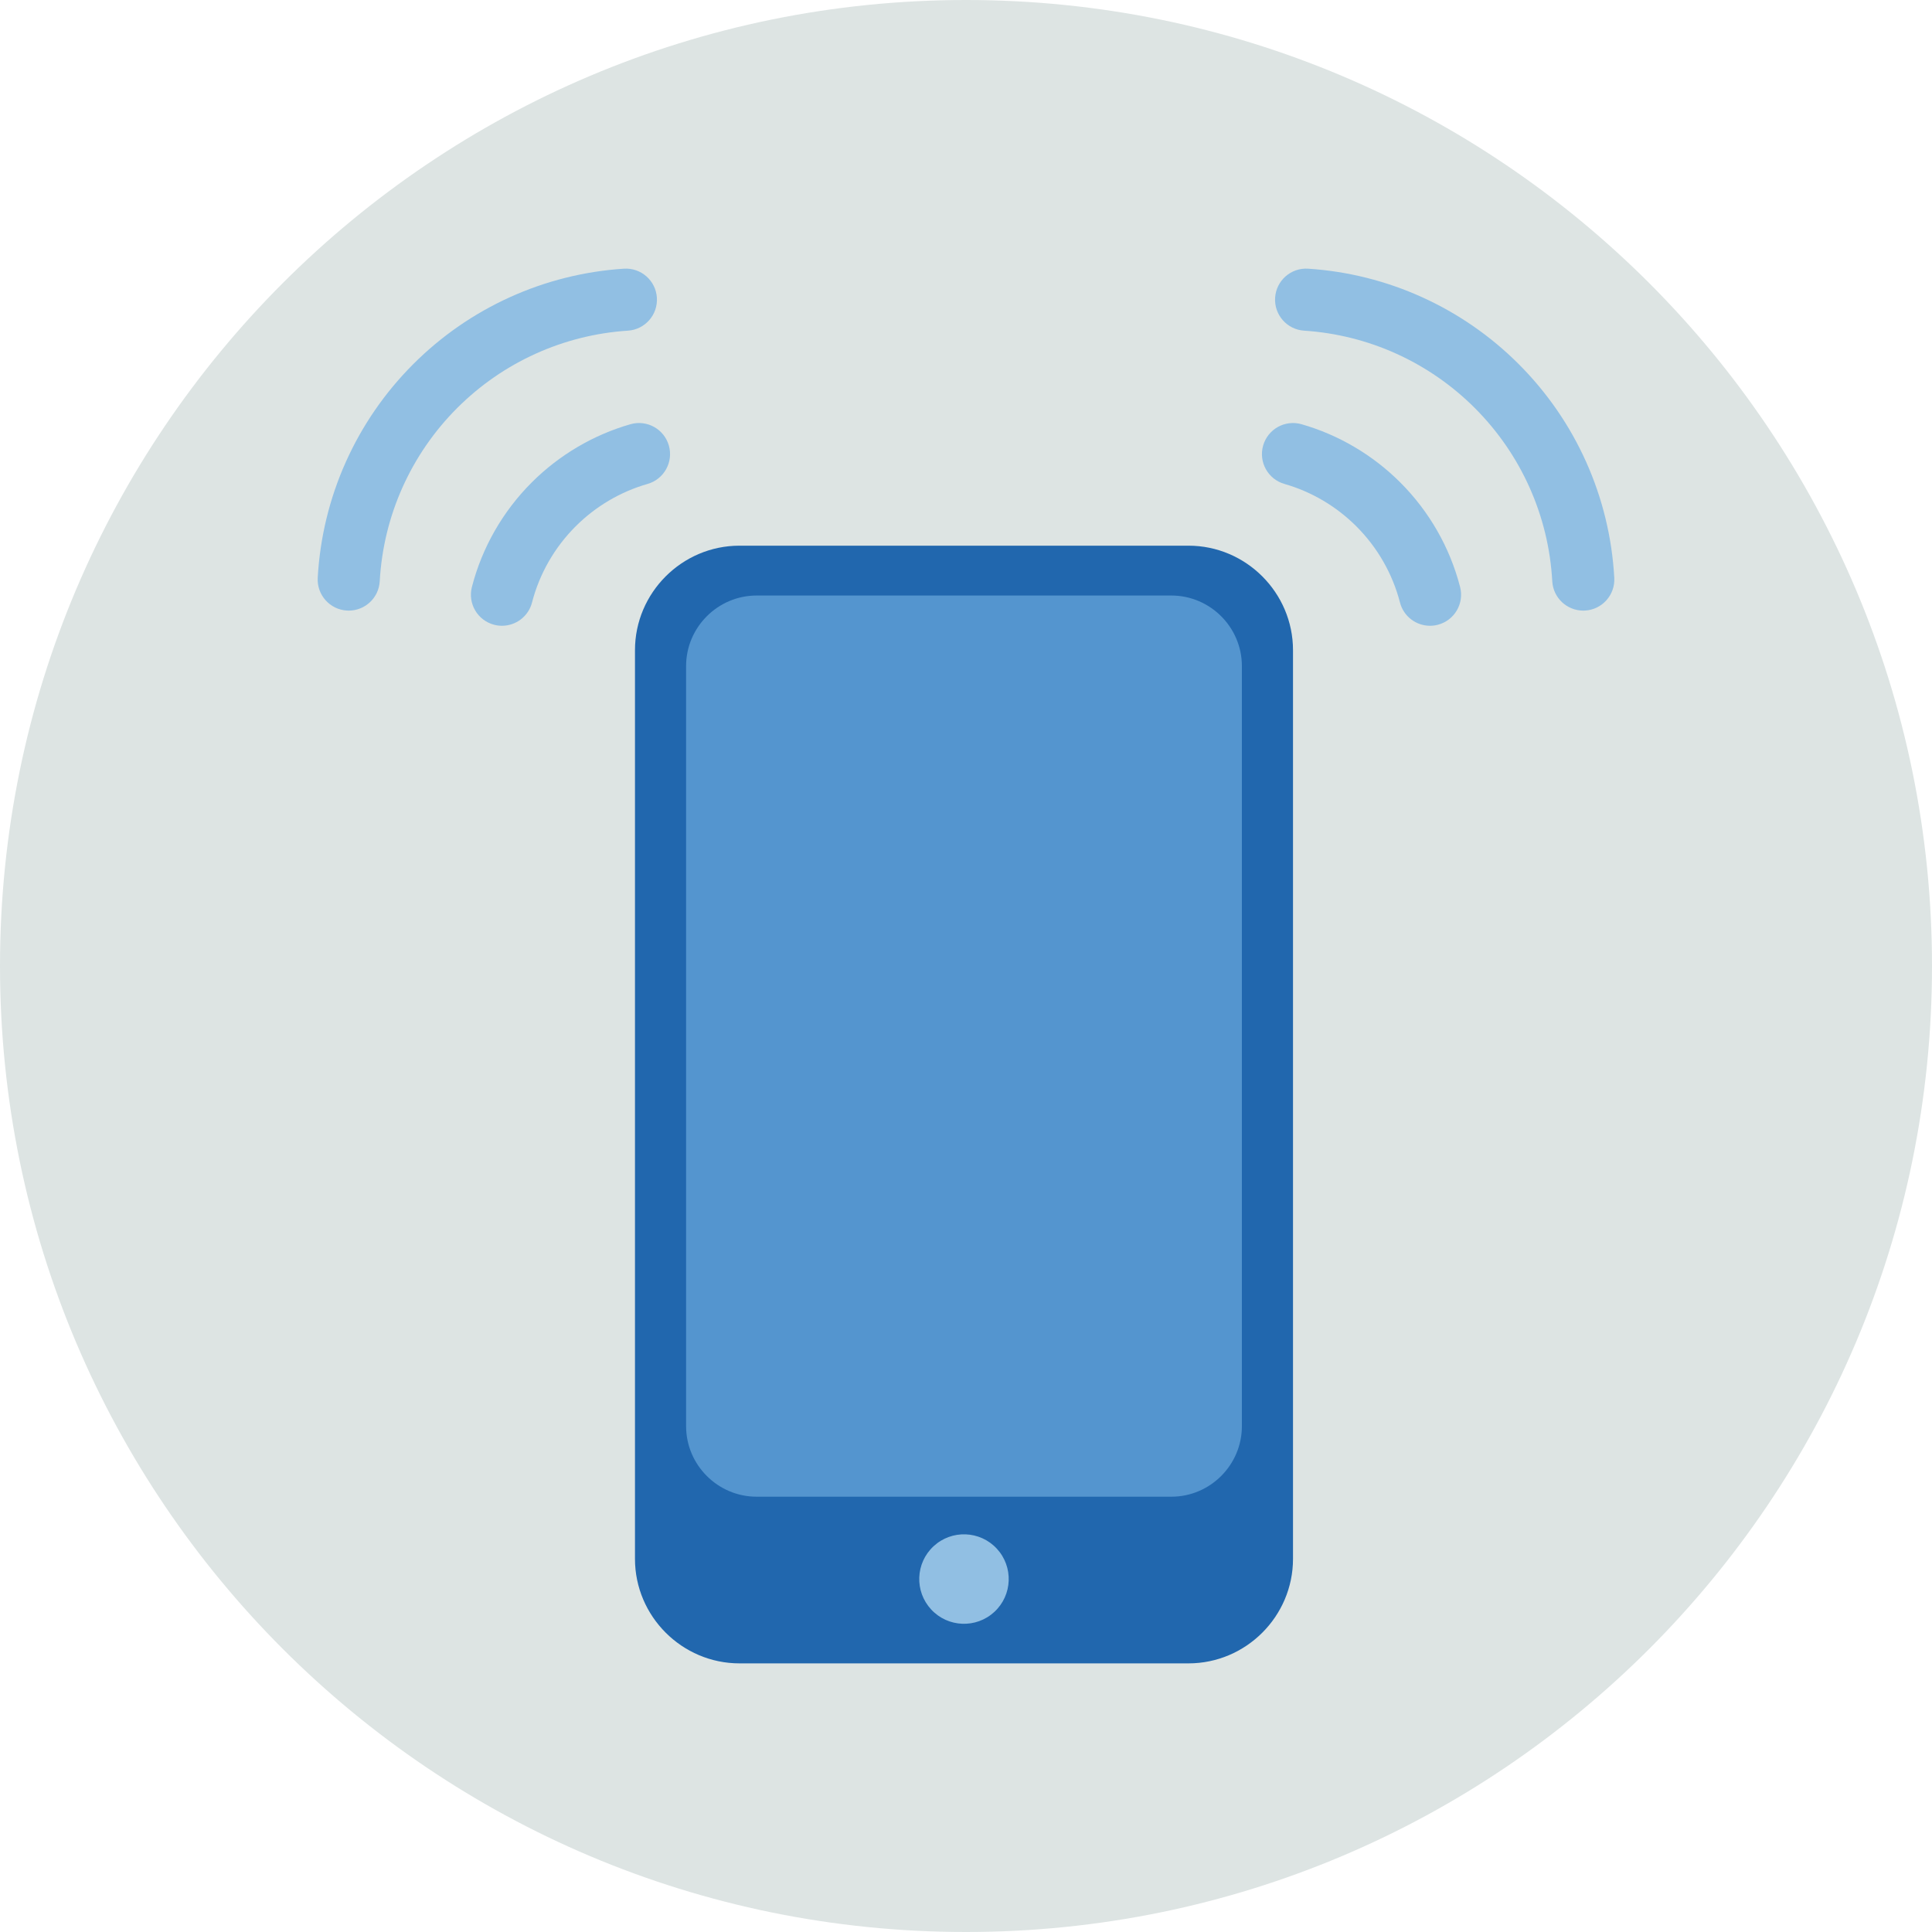 <?xml version="1.0" encoding="UTF-8"?>
<svg width="140px" height="140px" viewBox="0 0 140 140" version="1.1" xmlns="http://www.w3.org/2000/svg" xmlns:xlink="http://www.w3.org/1999/xlink">
    <title>pictogram/light/device/mobile-call</title>
    <g id="pictogram/light/device/mobile-call" stroke="none" stroke-width="1" fill="none" fill-rule="evenodd">
        <g id="mobile-call">
            <path d="M140,70 C140,108.66 108.66,140 70,140 C31.34,140 0,108.66 0,70 C0,31.34 31.34,0 70,0 C108.66,0 140,31.34 140,70" id="circle" fill="#DDE4E3"></path>
            <g id="picto" transform="translate(23.02, 19.465)">
                <path d="M80.604,25.881 C79.603,25.881 78.689,25.208 78.427,24.193 C77.89,22.114 76.798,20.207 75.269,18.678 C73.818,17.227 72.015,16.163 70.056,15.603 C68.862,15.261 68.17,14.015 68.512,12.821 C68.854,11.626 70.1,10.935 71.294,11.276 C73.986,12.047 76.461,13.506 78.451,15.496 C80.548,17.593 82.046,20.211 82.784,23.068 C83.095,24.271 82.372,25.498 81.168,25.809 C80.98,25.858 80.79,25.881 80.604,25.881" id="Fill-4" fill="#91BFE3"></path>
                <path d="M91.708,24.782 C90.522,24.782 89.53,23.855 89.463,22.656 C89.202,17.918 87.207,13.459 83.848,10.1 C80.538,6.789 76.145,4.799 71.479,4.496 C70.239,4.415 69.299,3.345 69.38,2.104 C69.46,0.864 70.53,-0.076 71.771,0.005 C77.528,0.379 82.947,2.834 87.03,6.918 C91.174,11.061 93.634,16.562 93.957,22.408 C94.025,23.649 93.075,24.71 91.834,24.779 C91.792,24.781 91.75,24.782 91.708,24.782" id="Fill-6" fill="#91BFE3"></path>
                <path d="M63.103,101.069 L30.566,101.069 C26.401,101.069 22.993,97.661 22.993,93.496 L22.993,27.651 C22.993,23.485 26.401,20.077 30.566,20.077 L63.103,20.077 C67.268,20.077 70.676,23.485 70.676,27.651 L70.676,93.496 C70.676,97.661 67.268,101.069 63.103,101.069" id="Fill-8" fill="#2167AE"></path>
                <path d="M61.861,88.992 L31.808,88.992 C28.997,88.992 26.697,86.692 26.697,83.882 L26.697,28.8 C26.697,25.989 28.997,23.689 31.808,23.689 L61.861,23.689 C64.672,23.689 66.972,25.989 66.972,28.8 L66.972,83.882 C66.972,86.692 64.672,88.992 61.861,88.992" id="Fill-10" fill="#5495CF"></path>
                <path d="M49.211,92.755 C50.428,94.068 50.351,96.119 49.038,97.337 C47.725,98.554 45.674,98.477 44.457,97.164 C43.239,95.851 43.316,93.8 44.629,92.582 C45.942,91.365 47.994,91.442 49.211,92.755" id="Fill-12" fill="#91BFE3"></path>
                <path d="M13.356,25.881 C13.17,25.881 12.98,25.858 12.792,25.809 C11.588,25.498 10.865,24.271 11.176,23.068 C11.914,20.211 13.412,17.593 15.509,15.496 C17.499,13.506 19.974,12.047 22.666,11.276 C23.86,10.934 25.106,11.626 25.448,12.821 C25.79,14.015 25.098,15.261 23.904,15.603 C21.945,16.163 20.142,17.227 18.691,18.678 C17.162,20.207 16.07,22.114 15.533,24.193 C15.271,25.208 14.357,25.881 13.356,25.881" id="Fill-14" fill="#91BFE3"></path>
                <path d="M2.252,24.782 C2.21,24.782 2.168,24.781 2.126,24.778 C0.885,24.71 -0.065,23.648 0.003,22.408 C0.327,16.562 2.786,11.061 6.93,6.917 C11.013,2.834 16.432,0.379 22.189,0.005 C23.429,-0.075 24.5,0.864 24.58,2.104 C24.661,3.344 23.721,4.415 22.481,4.496 C17.815,4.799 13.422,6.789 10.112,10.099 C6.753,13.458 4.759,17.918 4.497,22.656 C4.43,23.855 3.438,24.782 2.252,24.782" id="Fill-16" fill="#91BFE3"></path>
            </g>
        </g>
    </g>
</svg>